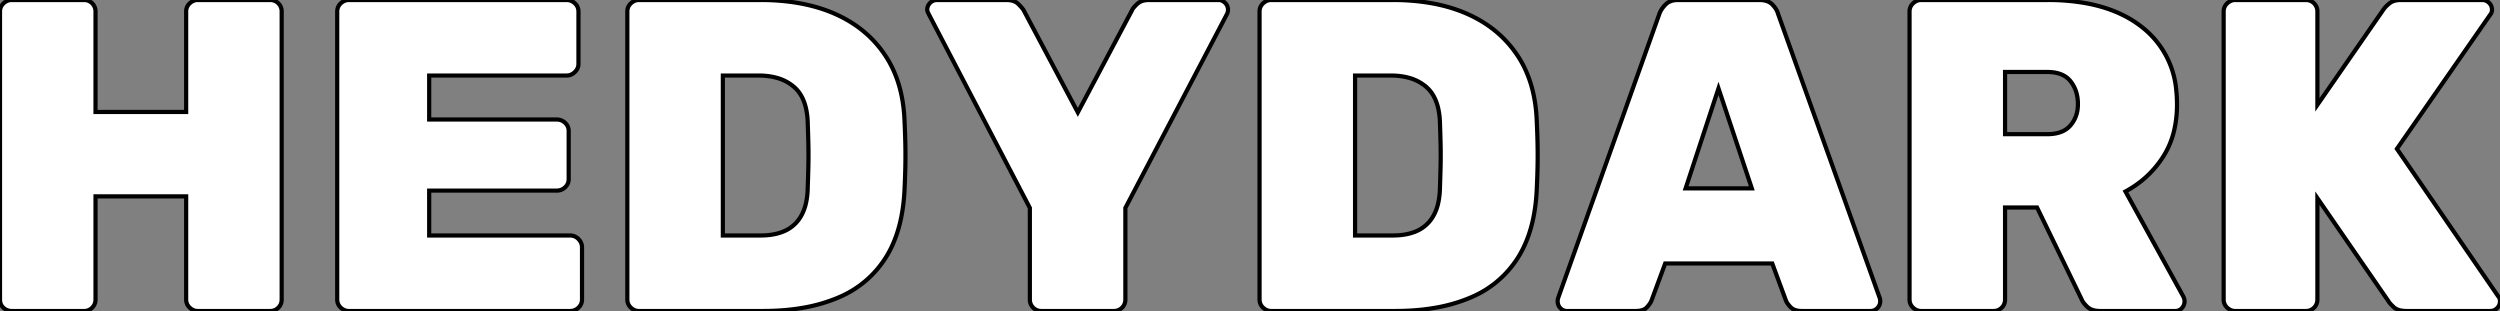<svg width="562.701" height="70.001" viewBox="0 0 562.701 70.001" xmlns="http://www.w3.org/2000/svg"><rect x="0" y="0" width="562.701" height="70.001" fill="#808080" stroke="none"/><g id="svgGroup" stroke-linecap="round" fill-rule="evenodd" font-size="9pt" stroke="#00000000" stroke-width="0.25mm" fill="#ffffff" style="stroke:#00000000;stroke-width:0.25mm;fill:#ffffff"><path d="M 18.9 70.001 L 2.6 70.001 A 2.646 2.646 0 0 1 0.863 69.355 A 3.374 3.374 0 0 1 0.8 69.301 A 2.301 2.301 0 0 1 0.022 67.781 A 3.261 3.261 0 0 1 0 67.401 L 0 2.601 Q 0 1.501 0.8 0.751 A 2.89 2.89 0 0 1 1.567 0.225 A 2.442 2.442 0 0 1 2.6 0.001 L 18.9 0.001 A 2.659 2.659 0 0 1 19.942 0.2 A 2.52 2.52 0 0 1 20.75 0.751 A 2.508 2.508 0 0 1 21.5 2.567 A 3.201 3.201 0 0 1 21.5 2.601 L 21.5 25.201 L 41.9 25.201 L 41.9 2.601 Q 41.9 1.501 42.7 0.751 A 2.89 2.89 0 0 1 43.467 0.225 A 2.442 2.442 0 0 1 44.5 0.001 L 60.8 0.001 A 2.659 2.659 0 0 1 61.842 0.2 A 2.52 2.52 0 0 1 62.65 0.751 A 2.508 2.508 0 0 1 63.4 2.567 A 3.201 3.201 0 0 1 63.4 2.601 L 63.4 67.401 A 2.659 2.659 0 0 1 63.201 68.442 A 2.52 2.52 0 0 1 62.65 69.251 A 2.508 2.508 0 0 1 60.835 70.001 A 3.201 3.201 0 0 1 60.8 70.001 L 44.5 70.001 Q 43.5 70.001 42.7 69.251 Q 41.9 68.501 41.9 67.401 L 41.9 44.201 L 21.5 44.201 L 21.5 67.401 A 2.659 2.659 0 0 1 21.301 68.442 A 2.52 2.52 0 0 1 20.75 69.251 A 2.508 2.508 0 0 1 18.935 70.001 A 3.201 3.201 0 0 1 18.9 70.001 Z" id="0" vector-effect="non-scaling-stroke"/><path d="M 128.3 70.001 L 78.5 70.001 Q 77.5 70.001 76.7 69.251 Q 75.9 68.501 75.9 67.401 L 75.9 2.601 Q 75.9 1.501 76.7 0.751 A 2.89 2.89 0 0 1 77.467 0.225 A 2.442 2.442 0 0 1 78.5 0.001 L 127.5 0.001 Q 128.6 0.001 129.4 0.751 Q 130.2 1.501 130.2 2.601 L 130.2 14.401 A 2.381 2.381 0 0 1 129.672 15.894 A 3.272 3.272 0 0 1 129.4 16.201 A 2.711 2.711 0 0 1 128.443 16.834 A 2.634 2.634 0 0 1 127.5 17.001 L 96.6 17.001 L 96.6 26.901 L 125.3 26.901 Q 126.4 26.901 127.2 27.651 Q 128 28.401 128 29.501 L 128 40.301 Q 128 41.401 127.2 42.151 Q 126.4 42.901 125.3 42.901 L 96.6 42.901 L 96.6 53.001 L 128.3 53.001 A 2.591 2.591 0 0 1 130.175 53.776 A 3.269 3.269 0 0 1 130.2 53.801 A 2.711 2.711 0 0 1 130.833 54.758 A 2.634 2.634 0 0 1 131 55.701 L 131 67.401 Q 131 68.501 130.2 69.251 Q 129.4 70.001 128.3 70.001 Z" id="1" vector-effect="non-scaling-stroke"/><path d="M 171.7 70.001 L 143.8 70.001 Q 142.8 70.001 142 69.251 Q 141.2 68.501 141.2 67.401 L 141.2 2.601 Q 141.2 1.501 142 0.751 A 2.89 2.89 0 0 1 142.767 0.225 A 2.442 2.442 0 0 1 143.8 0.001 L 171.2 0.001 A 50.302 50.302 0 0 1 179.19 0.604 Q 184.007 1.379 188 3.151 Q 195.1 6.301 199.2 12.401 Q 203.3 18.501 203.6 27.401 A 206.306 206.306 0 0 1 203.737 30.972 Q 203.785 32.601 203.796 34.053 A 115.998 115.998 0 0 1 203.8 35.001 Q 203.8 38.301 203.6 42.501 Q 203.267 50.34 200.534 55.885 A 23.091 23.091 0 0 1 199.35 58.001 A 23.002 23.002 0 0 1 188.718 66.958 A 27.82 27.82 0 0 1 188.5 67.051 A 35.557 35.557 0 0 1 180.932 69.24 Q 177.475 69.858 173.541 69.974 A 62.511 62.511 0 0 1 171.7 70.001 Z M 162.7 17.001 L 162.7 53.001 L 171.2 53.001 Q 174.5 53.001 176.8 51.901 A 7.979 7.979 0 0 0 180.36 48.524 A 9.697 9.697 0 0 0 180.4 48.451 A 10.058 10.058 0 0 0 181.308 46.136 Q 181.606 45.006 181.727 43.675 A 20.156 20.156 0 0 0 181.8 42.401 Q 181.894 39.693 181.944 37.509 A 294.165 294.165 0 0 0 181.95 37.201 Q 182 34.901 181.95 32.601 Q 181.9 30.301 181.8 27.501 A 16.793 16.793 0 0 0 181.439 24.5 Q 181.082 22.879 180.385 21.629 A 7.634 7.634 0 0 0 178.65 19.501 A 10.04 10.04 0 0 0 174.683 17.479 Q 173.225 17.091 171.507 17.018 A 19.021 19.021 0 0 0 170.7 17.001 L 162.7 17.001 Z" id="2" vector-effect="non-scaling-stroke"/><path d="M 250.7 70.001 L 234.4 70.001 A 2.659 2.659 0 0 1 233.359 69.801 A 2.52 2.52 0 0 1 232.55 69.251 A 2.508 2.508 0 0 1 231.801 67.435 A 3.201 3.201 0 0 1 231.8 67.401 L 231.8 46.801 L 209 3.101 Q 208.9 2.901 208.8 2.651 Q 208.719 2.448 208.704 2.279 A 0.862 0.862 0 0 1 208.7 2.201 A 2.112 2.112 0 0 1 209.33 0.671 A 2.638 2.638 0 0 1 209.35 0.651 A 2.189 2.189 0 0 1 210.161 0.125 A 2.169 2.169 0 0 1 210.9 0.001 L 226.5 0.001 A 5.738 5.738 0 0 1 227.514 0.084 Q 228.069 0.184 228.505 0.403 A 2.668 2.668 0 0 1 229.2 0.901 Q 230.1 1.801 230.4 2.301 L 242.6 25.301 L 254.8 2.301 Q 254.994 1.818 255.886 0.962 A 14.707 14.707 0 0 1 255.95 0.901 A 3.127 3.127 0 0 1 257.3 0.161 Q 257.774 0.031 258.336 0.007 A 6.096 6.096 0 0 1 258.6 0.001 L 274.3 0.001 A 1.901 1.901 0 0 1 275.459 0.398 A 2.648 2.648 0 0 1 275.75 0.651 A 2.189 2.189 0 0 1 276.276 1.461 A 2.169 2.169 0 0 1 276.4 2.201 A 1.906 1.906 0 0 1 276.389 2.399 Q 276.377 2.518 276.35 2.651 A 1.937 1.937 0 0 1 276.273 2.93 A 1.593 1.593 0 0 1 276.2 3.101 L 253.3 46.801 L 253.3 67.401 A 2.659 2.659 0 0 1 253.101 68.442 A 2.52 2.52 0 0 1 252.55 69.251 A 2.508 2.508 0 0 1 250.735 70.001 A 3.201 3.201 0 0 1 250.7 70.001 Z" id="3" vector-effect="non-scaling-stroke"/><path d="M 314 70.001 L 286.1 70.001 Q 285.1 70.001 284.3 69.251 Q 283.5 68.501 283.5 67.401 L 283.5 2.601 Q 283.5 1.501 284.3 0.751 A 2.89 2.89 0 0 1 285.067 0.225 A 2.442 2.442 0 0 1 286.1 0.001 L 313.5 0.001 A 50.302 50.302 0 0 1 321.49 0.604 Q 326.307 1.379 330.3 3.151 Q 337.4 6.301 341.5 12.401 Q 345.6 18.501 345.9 27.401 A 206.306 206.306 0 0 1 346.037 30.972 Q 346.085 32.601 346.096 34.053 A 115.998 115.998 0 0 1 346.1 35.001 Q 346.1 38.301 345.9 42.501 Q 345.567 50.34 342.834 55.885 A 23.091 23.091 0 0 1 341.65 58.001 A 23.002 23.002 0 0 1 331.018 66.958 A 27.82 27.82 0 0 1 330.8 67.051 A 35.557 35.557 0 0 1 323.232 69.24 Q 319.775 69.858 315.841 69.974 A 62.511 62.511 0 0 1 314 70.001 Z M 305 17.001 L 305 53.001 L 313.5 53.001 Q 316.8 53.001 319.1 51.901 A 7.979 7.979 0 0 0 322.66 48.524 A 9.697 9.697 0 0 0 322.7 48.451 A 10.058 10.058 0 0 0 323.608 46.136 Q 323.906 45.006 324.027 43.675 A 20.156 20.156 0 0 0 324.1 42.401 Q 324.194 39.693 324.244 37.509 A 294.165 294.165 0 0 0 324.25 37.201 Q 324.3 34.901 324.25 32.601 Q 324.2 30.301 324.1 27.501 A 16.793 16.793 0 0 0 323.739 24.5 Q 323.382 22.879 322.685 21.629 A 7.634 7.634 0 0 0 320.95 19.501 A 10.04 10.04 0 0 0 316.983 17.479 Q 315.525 17.091 313.807 17.018 A 19.021 19.021 0 0 0 313 17.001 L 305 17.001 Z" id="4" vector-effect="non-scaling-stroke"/><path d="M 368.1 70.001 L 352.7 70.001 A 2.038 2.038 0 0 1 351.832 69.819 A 2.007 2.007 0 0 1 351.2 69.351 Q 350.6 68.701 350.6 67.801 A 2.717 2.717 0 0 1 350.62 67.47 Q 350.641 67.295 350.687 67.144 A 1.615 1.615 0 0 1 350.7 67.101 L 373.5 3.101 A 5.155 5.155 0 0 1 374.175 1.846 A 6.958 6.958 0 0 1 374.9 1.001 Q 375.9 0.001 377.7 0.001 L 396 0.001 A 5.776 5.776 0 0 1 397.125 0.103 Q 398.221 0.321 398.9 1.001 Q 399.882 1.983 400.189 3.061 A 3.716 3.716 0 0 1 400.2 3.101 L 423.1 67.101 Q 423.2 67.401 423.2 67.801 A 2.112 2.112 0 0 1 422.571 69.331 A 2.638 2.638 0 0 1 422.55 69.351 A 2.189 2.189 0 0 1 421.74 69.876 A 2.169 2.169 0 0 1 421 70.001 L 405.6 70.001 A 5.737 5.737 0 0 1 404.693 69.934 Q 404.214 69.857 403.835 69.692 A 2.357 2.357 0 0 1 403.1 69.201 Q 402.3 68.401 402 67.701 L 398.9 59.301 L 374.8 59.301 L 371.7 67.701 Q 371.468 68.244 370.964 68.847 A 8.223 8.223 0 0 1 370.65 69.201 A 2.163 2.163 0 0 1 369.868 69.719 Q 369.213 69.983 368.233 70 A 7.841 7.841 0 0 1 368.1 70.001 Z M 386.8 19.901 L 379.4 42.401 L 394.3 42.401 L 386.8 19.901 Z" id="5" vector-effect="non-scaling-stroke"/><path d="M 448.7 70.001 L 432.4 70.001 Q 431.4 70.001 430.6 69.251 Q 429.8 68.501 429.8 67.401 L 429.8 2.601 Q 429.8 1.501 430.6 0.751 A 2.89 2.89 0 0 1 431.367 0.225 A 2.442 2.442 0 0 1 432.4 0.001 L 460.9 0.001 A 48.166 48.166 0 0 1 469.378 0.701 Q 474.086 1.543 477.836 3.402 A 24.328 24.328 0 0 1 482.25 6.201 A 20.201 20.201 0 0 1 489.847 20.476 A 29.051 29.051 0 0 1 490 23.501 A 25.483 25.483 0 0 1 489.391 29.212 A 18.983 18.983 0 0 1 486.8 35.401 Q 483.6 40.301 478.4 43.101 L 491.4 66.701 A 3.34 3.34 0 0 1 491.583 67.137 Q 491.664 67.379 491.689 67.602 A 1.776 1.776 0 0 1 491.7 67.801 Q 491.7 68.701 491.1 69.351 Q 490.5 70.001 489.6 70.001 L 472.7 70.001 Q 471.372 70.001 470.483 69.536 A 3.009 3.009 0 0 1 469.8 69.051 A 8.238 8.238 0 0 1 469.244 68.472 Q 468.716 67.861 468.507 67.319 A 2.441 2.441 0 0 1 468.5 67.301 L 458.5 46.701 L 451.3 46.701 L 451.3 67.401 A 2.659 2.659 0 0 1 451.101 68.442 A 2.52 2.52 0 0 1 450.55 69.251 A 2.508 2.508 0 0 1 448.735 70.001 A 3.201 3.201 0 0 1 448.7 70.001 Z M 451.3 16.201 L 451.3 30.201 L 460.8 30.201 Q 463.235 30.201 464.798 29.258 A 5.033 5.033 0 0 0 466 28.251 A 6.852 6.852 0 0 0 467.646 24.412 A 9.091 9.091 0 0 0 467.7 23.401 Q 467.7 20.401 466.05 18.301 Q 464.571 16.418 461.525 16.223 A 11.351 11.351 0 0 0 460.8 16.201 L 451.3 16.201 Z" id="6" vector-effect="non-scaling-stroke"/><path d="M 519 70.001 L 503.1 70.001 Q 502.1 70.001 501.3 69.251 Q 500.5 68.501 500.5 67.401 L 500.5 2.601 Q 500.5 1.501 501.3 0.751 A 2.89 2.89 0 0 1 502.067 0.225 A 2.442 2.442 0 0 1 503.1 0.001 L 519 0.001 A 2.659 2.659 0 0 1 520.042 0.2 A 2.52 2.52 0 0 1 520.85 0.751 A 2.508 2.508 0 0 1 521.6 2.567 A 3.201 3.201 0 0 1 521.6 2.601 L 521.6 23.601 L 536.5 2.101 A 5.49 5.49 0 0 1 537.036 1.467 Q 537.315 1.179 537.662 0.892 A 10 10 0 0 1 537.9 0.701 Q 538.636 0.129 539.839 0.024 A 6.49 6.49 0 0 1 540.4 0.001 L 558.7 0.001 A 2.112 2.112 0 0 1 560.23 0.631 A 2.638 2.638 0 0 1 560.25 0.651 A 2.189 2.189 0 0 1 560.776 1.461 A 2.169 2.169 0 0 1 560.9 2.201 A 1.707 1.707 0 0 1 560.543 3.246 A 2.141 2.141 0 0 1 560.5 3.301 L 539.5 33.501 L 562.3 66.701 Q 562.7 67.101 562.7 67.801 A 2.112 2.112 0 0 1 562.071 69.331 A 2.638 2.638 0 0 1 562.05 69.351 A 2.189 2.189 0 0 1 561.24 69.876 A 2.169 2.169 0 0 1 560.5 70.001 L 541.7 70.001 A 7.067 7.067 0 0 1 540.632 69.926 Q 539.426 69.741 538.75 69.101 A 17.758 17.758 0 0 1 538.371 68.731 Q 537.839 68.196 537.65 67.89 A 1.164 1.164 0 0 1 537.6 67.801 L 521.6 44.601 L 521.6 67.401 A 2.659 2.659 0 0 1 521.401 68.442 A 2.52 2.52 0 0 1 520.85 69.251 A 2.508 2.508 0 0 1 519.035 70.001 A 3.201 3.201 0 0 1 519 70.001 Z" id="7" vector-effect="non-scaling-stroke"/></g></svg>